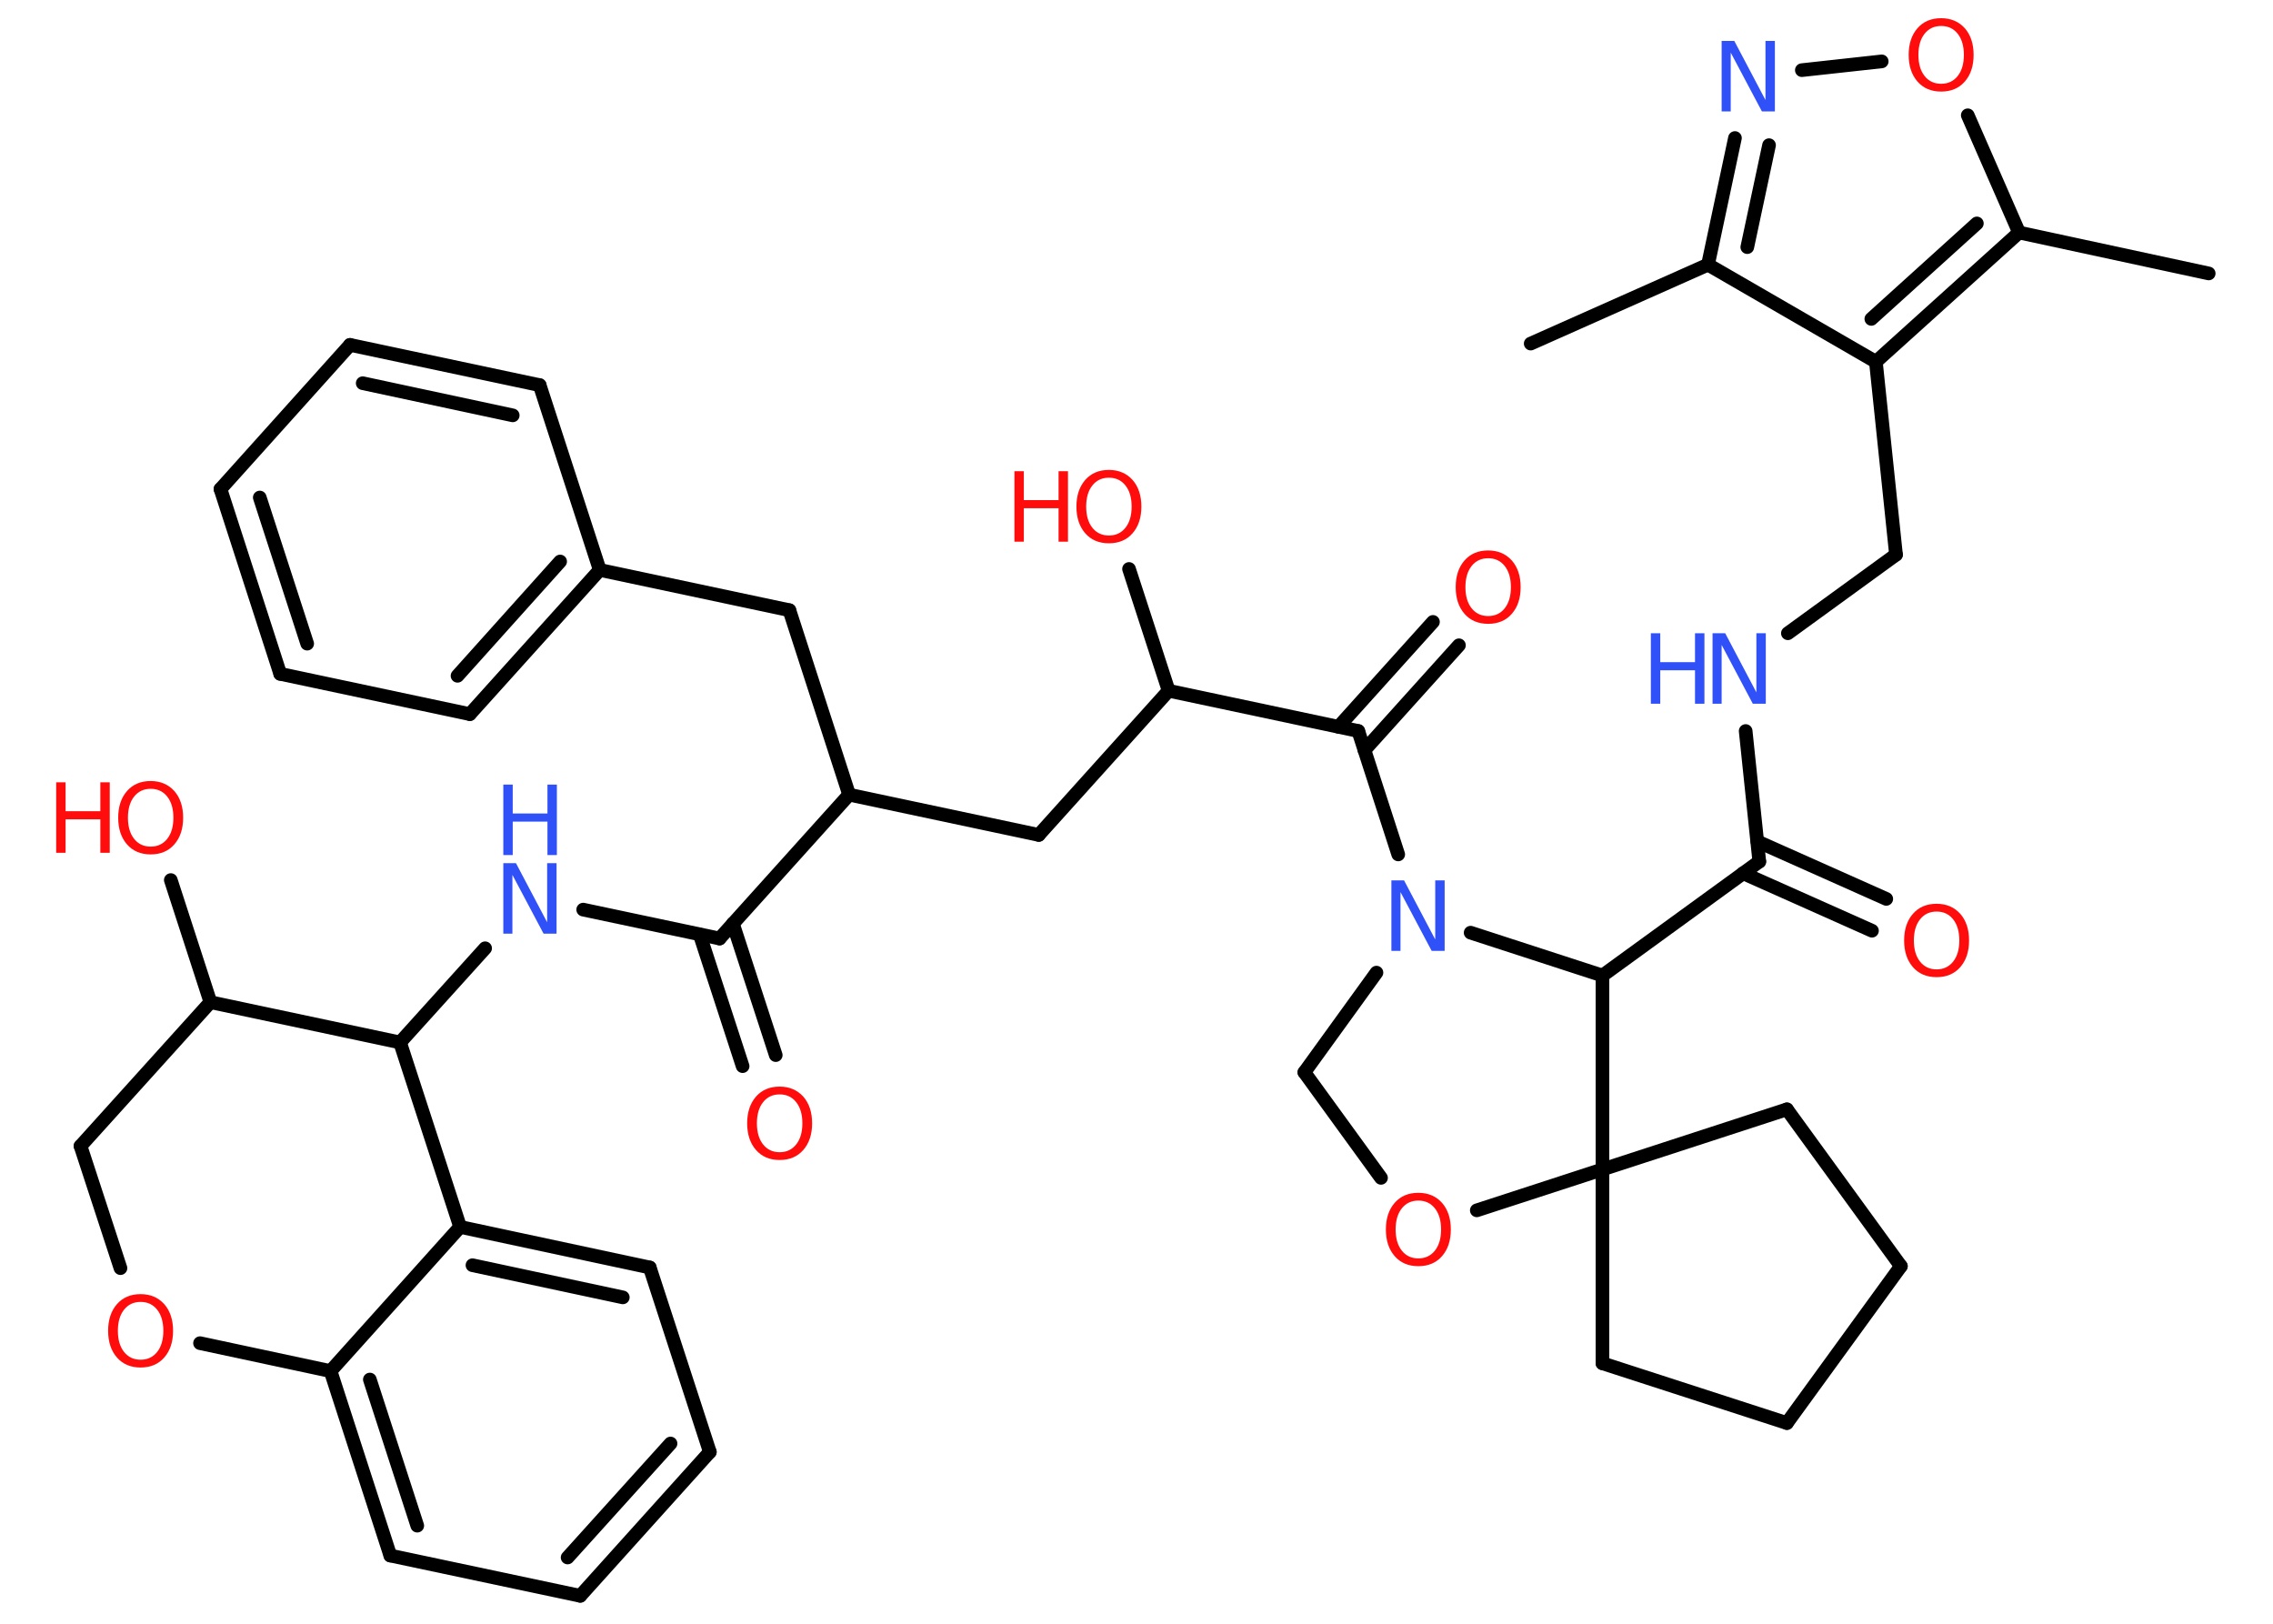 <?xml version='1.0' encoding='UTF-8'?>
<!DOCTYPE svg PUBLIC "-//W3C//DTD SVG 1.1//EN" "http://www.w3.org/Graphics/SVG/1.1/DTD/svg11.dtd">
<svg version='1.2' xmlns='http://www.w3.org/2000/svg' xmlns:xlink='http://www.w3.org/1999/xlink' width='70.0mm' height='50.0mm' viewBox='0 0 70.0 50.0'>
  <desc>Generated by the Chemistry Development Kit (http://github.com/cdk)</desc>
  <g stroke-linecap='round' stroke-linejoin='round' stroke='#000000' stroke-width='.42' fill='#FF0D0D'>
    <rect x='.0' y='.0' width='70.0' height='50.0' fill='#FFFFFF' stroke='none'/>
    <g id='mol1' class='mol'>
      <line id='mol1bnd1' class='bond' x1='47.14' y1='10.58' x2='52.6' y2='8.15'/>
      <g id='mol1bnd2' class='bond'>
        <line x1='53.43' y1='4.25' x2='52.6' y2='8.15'/>
        <line x1='54.48' y1='4.47' x2='53.81' y2='7.61'/>
      </g>
      <line id='mol1bnd3' class='bond' x1='55.49' y1='2.16' x2='57.95' y2='1.89'/>
      <line id='mol1bnd4' class='bond' x1='60.6' y1='3.55' x2='62.18' y2='7.16'/>
      <line id='mol1bnd5' class='bond' x1='62.18' y1='7.16' x2='68.02' y2='8.42'/>
      <g id='mol1bnd6' class='bond'>
        <line x1='57.77' y1='11.14' x2='62.18' y2='7.16'/>
        <line x1='57.63' y1='9.82' x2='60.88' y2='6.88'/>
      </g>
      <line id='mol1bnd7' class='bond' x1='52.6' y1='8.15' x2='57.77' y2='11.14'/>
      <line id='mol1bnd8' class='bond' x1='57.77' y1='11.14' x2='58.39' y2='17.08'/>
      <line id='mol1bnd9' class='bond' x1='58.39' y1='17.08' x2='55.06' y2='19.5'/>
      <line id='mol1bnd10' class='bond' x1='53.76' y1='22.51' x2='54.18' y2='26.53'/>
      <g id='mol1bnd11' class='bond'>
        <line x1='54.12' y1='25.91' x2='58.09' y2='27.68'/>
        <line x1='53.68' y1='26.89' x2='57.65' y2='28.66'/>
      </g>
      <line id='mol1bnd12' class='bond' x1='54.18' y1='26.53' x2='49.35' y2='30.04'/>
      <line id='mol1bnd13' class='bond' x1='49.35' y1='30.04' x2='45.29' y2='28.72'/>
      <line id='mol1bnd14' class='bond' x1='43.06' y1='26.31' x2='41.83' y2='22.51'/>
      <g id='mol1bnd15' class='bond'>
        <line x1='41.22' y1='22.38' x2='44.13' y2='19.15'/>
        <line x1='42.02' y1='23.1' x2='44.93' y2='19.87'/>
      </g>
      <line id='mol1bnd16' class='bond' x1='41.83' y1='22.51' x2='35.99' y2='21.27'/>
      <line id='mol1bnd17' class='bond' x1='35.99' y1='21.27' x2='34.77' y2='17.52'/>
      <line id='mol1bnd18' class='bond' x1='35.99' y1='21.27' x2='31.99' y2='25.71'/>
      <line id='mol1bnd19' class='bond' x1='31.99' y1='25.71' x2='26.15' y2='24.47'/>
      <line id='mol1bnd20' class='bond' x1='26.15' y1='24.47' x2='24.31' y2='18.79'/>
      <line id='mol1bnd21' class='bond' x1='24.31' y1='18.79' x2='18.47' y2='17.55'/>
      <g id='mol1bnd22' class='bond'>
        <line x1='14.47' y1='21.99' x2='18.47' y2='17.55'/>
        <line x1='14.09' y1='20.81' x2='17.25' y2='17.29'/>
      </g>
      <line id='mol1bnd23' class='bond' x1='14.47' y1='21.99' x2='8.63' y2='20.75'/>
      <g id='mol1bnd24' class='bond'>
        <line x1='6.79' y1='15.06' x2='8.63' y2='20.75'/>
        <line x1='8.0' y1='15.32' x2='9.46' y2='19.82'/>
      </g>
      <line id='mol1bnd25' class='bond' x1='6.79' y1='15.06' x2='10.78' y2='10.62'/>
      <g id='mol1bnd26' class='bond'>
        <line x1='16.62' y1='11.86' x2='10.78' y2='10.62'/>
        <line x1='15.79' y1='12.79' x2='11.17' y2='11.8'/>
      </g>
      <line id='mol1bnd27' class='bond' x1='18.47' y1='17.55' x2='16.62' y2='11.86'/>
      <line id='mol1bnd28' class='bond' x1='26.15' y1='24.47' x2='22.16' y2='28.9'/>
      <g id='mol1bnd29' class='bond'>
        <line x1='22.57' y1='28.44' x2='23.89' y2='32.49'/>
        <line x1='21.55' y1='28.78' x2='22.87' y2='32.83'/>
      </g>
      <line id='mol1bnd30' class='bond' x1='22.16' y1='28.9' x2='17.96' y2='28.01'/>
      <line id='mol1bnd31' class='bond' x1='14.94' y1='29.2' x2='12.32' y2='32.1'/>
      <line id='mol1bnd32' class='bond' x1='12.32' y1='32.1' x2='14.17' y2='37.78'/>
      <g id='mol1bnd33' class='bond'>
        <line x1='20.01' y1='39.03' x2='14.17' y2='37.78'/>
        <line x1='19.18' y1='39.95' x2='14.55' y2='38.96'/>
      </g>
      <line id='mol1bnd34' class='bond' x1='20.01' y1='39.03' x2='21.86' y2='44.71'/>
      <g id='mol1bnd35' class='bond'>
        <line x1='17.87' y1='49.14' x2='21.86' y2='44.71'/>
        <line x1='17.48' y1='47.96' x2='20.65' y2='44.45'/>
      </g>
      <line id='mol1bnd36' class='bond' x1='17.87' y1='49.14' x2='12.02' y2='47.9'/>
      <g id='mol1bnd37' class='bond'>
        <line x1='10.18' y1='42.22' x2='12.02' y2='47.9'/>
        <line x1='11.39' y1='42.48' x2='12.85' y2='46.98'/>
      </g>
      <line id='mol1bnd38' class='bond' x1='14.17' y1='37.78' x2='10.18' y2='42.22'/>
      <line id='mol1bnd39' class='bond' x1='10.18' y1='42.22' x2='6.16' y2='41.36'/>
      <line id='mol1bnd40' class='bond' x1='3.71' y1='39.05' x2='2.48' y2='35.29'/>
      <line id='mol1bnd41' class='bond' x1='2.48' y1='35.29' x2='6.48' y2='30.86'/>
      <line id='mol1bnd42' class='bond' x1='12.32' y1='32.1' x2='6.48' y2='30.86'/>
      <line id='mol1bnd43' class='bond' x1='6.48' y1='30.86' x2='5.26' y2='27.1'/>
      <line id='mol1bnd44' class='bond' x1='42.39' y1='29.95' x2='40.17' y2='33.02'/>
      <line id='mol1bnd45' class='bond' x1='40.17' y1='33.02' x2='42.53' y2='36.27'/>
      <line id='mol1bnd46' class='bond' x1='45.48' y1='37.27' x2='49.35' y2='36.01'/>
      <line id='mol1bnd47' class='bond' x1='49.35' y1='30.04' x2='49.35' y2='36.01'/>
      <line id='mol1bnd48' class='bond' x1='49.35' y1='36.01' x2='49.35' y2='41.98'/>
      <line id='mol1bnd49' class='bond' x1='49.35' y1='41.98' x2='55.03' y2='43.82'/>
      <line id='mol1bnd50' class='bond' x1='55.03' y1='43.82' x2='58.54' y2='38.99'/>
      <line id='mol1bnd51' class='bond' x1='58.54' y1='38.99' x2='55.03' y2='34.16'/>
      <line id='mol1bnd52' class='bond' x1='49.35' y1='36.01' x2='55.03' y2='34.16'/>
      <path id='mol1atm3' class='atom' d='M53.02 1.26h.39l.96 1.82v-1.82h.29v2.17h-.4l-.96 -1.81v1.81h-.28v-2.17z' stroke='none' fill='#3050F8'/>
      <path id='mol1atm4' class='atom' d='M59.78 .8q-.32 .0 -.51 .24q-.19 .24 -.19 .65q.0 .41 .19 .65q.19 .24 .51 .24q.32 .0 .51 -.24q.19 -.24 .19 -.65q.0 -.41 -.19 -.65q-.19 -.24 -.51 -.24zM59.78 .56q.45 .0 .73 .31q.27 .31 .27 .82q.0 .51 -.27 .82q-.27 .31 -.73 .31q-.46 .0 -.73 -.31q-.27 -.31 -.27 -.82q.0 -.51 .27 -.82q.27 -.31 .73 -.31z' stroke='none'/>
      <g id='mol1atm9' class='atom'>
        <path d='M52.74 19.5h.39l.96 1.82v-1.82h.29v2.17h-.4l-.96 -1.81v1.81h-.28v-2.17z' stroke='none' fill='#3050F8'/>
        <path d='M50.84 19.5h.29v.89h1.07v-.89h.29v2.17h-.29v-1.03h-1.07v1.03h-.29v-2.17z' stroke='none' fill='#3050F8'/>
      </g>
      <path id='mol1atm11' class='atom' d='M59.64 28.07q-.32 .0 -.51 .24q-.19 .24 -.19 .65q.0 .41 .19 .65q.19 .24 .51 .24q.32 .0 .51 -.24q.19 -.24 .19 -.65q.0 -.41 -.19 -.65q-.19 -.24 -.51 -.24zM59.64 27.83q.45 .0 .73 .31q.27 .31 .27 .82q.0 .51 -.27 .82q-.27 .31 -.73 .31q-.46 .0 -.73 -.31q-.27 -.31 -.27 -.82q.0 -.51 .27 -.82q.27 -.31 .73 -.31z' stroke='none'/>
      <path id='mol1atm13' class='atom' d='M42.85 27.11h.39l.96 1.82v-1.82h.29v2.17h-.4l-.96 -1.81v1.81h-.28v-2.17z' stroke='none' fill='#3050F8'/>
      <path id='mol1atm15' class='atom' d='M45.83 17.19q-.32 .0 -.51 .24q-.19 .24 -.19 .65q.0 .41 .19 .65q.19 .24 .51 .24q.32 .0 .51 -.24q.19 -.24 .19 -.65q.0 -.41 -.19 -.65q-.19 -.24 -.51 -.24zM45.83 16.95q.45 .0 .73 .31q.27 .31 .27 .82q.0 .51 -.27 .82q-.27 .31 -.73 .31q-.46 .0 -.73 -.31q-.27 -.31 -.27 -.82q.0 -.51 .27 -.82q.27 -.31 .73 -.31z' stroke='none'/>
      <g id='mol1atm17' class='atom'>
        <path d='M34.15 14.71q-.32 .0 -.51 .24q-.19 .24 -.19 .65q.0 .41 .19 .65q.19 .24 .51 .24q.32 .0 .51 -.24q.19 -.24 .19 -.65q.0 -.41 -.19 -.65q-.19 -.24 -.51 -.24zM34.15 14.47q.45 .0 .73 .31q.27 .31 .27 .82q.0 .51 -.27 .82q-.27 .31 -.73 .31q-.46 .0 -.73 -.31q-.27 -.31 -.27 -.82q.0 -.51 .27 -.82q.27 -.31 .73 -.31z' stroke='none'/>
        <path d='M31.24 14.51h.29v.89h1.07v-.89h.29v2.17h-.29v-1.03h-1.07v1.03h-.29v-2.17z' stroke='none'/>
      </g>
      <path id='mol1atm28' class='atom' d='M24.01 33.7q-.32 .0 -.51 .24q-.19 .24 -.19 .65q.0 .41 .19 .65q.19 .24 .51 .24q.32 .0 .51 -.24q.19 -.24 .19 -.65q.0 -.41 -.19 -.65q-.19 -.24 -.51 -.24zM24.01 33.46q.45 .0 .73 .31q.27 .31 .27 .82q.0 .51 -.27 .82q-.27 .31 -.73 .31q-.46 .0 -.73 -.31q-.27 -.31 -.27 -.82q.0 -.51 .27 -.82q.27 -.31 .73 -.31z' stroke='none'/>
      <g id='mol1atm29' class='atom'>
        <path d='M15.5 26.58h.39l.96 1.82v-1.82h.29v2.17h-.4l-.96 -1.81v1.81h-.28v-2.17z' stroke='none' fill='#3050F8'/>
        <path d='M15.5 24.16h.29v.89h1.07v-.89h.29v2.17h-.29v-1.03h-1.07v1.03h-.29v-2.17z' stroke='none' fill='#3050F8'/>
      </g>
      <path id='mol1atm37' class='atom' d='M4.33 40.09q-.32 .0 -.51 .24q-.19 .24 -.19 .65q.0 .41 .19 .65q.19 .24 .51 .24q.32 .0 .51 -.24q.19 -.24 .19 -.65q.0 -.41 -.19 -.65q-.19 -.24 -.51 -.24zM4.33 39.85q.45 .0 .73 .31q.27 .31 .27 .82q.0 .51 -.27 .82q-.27 .31 -.73 .31q-.46 .0 -.73 -.31q-.27 -.31 -.27 -.82q.0 -.51 .27 -.82q.27 -.31 .73 -.31z' stroke='none'/>
      <g id='mol1atm40' class='atom'>
        <path d='M4.64 24.29q-.32 .0 -.51 .24q-.19 .24 -.19 .65q.0 .41 .19 .65q.19 .24 .51 .24q.32 .0 .51 -.24q.19 -.24 .19 -.65q.0 -.41 -.19 -.65q-.19 -.24 -.51 -.24zM4.64 24.05q.45 .0 .73 .31q.27 .31 .27 .82q.0 .51 -.27 .82q-.27 .31 -.73 .31q-.46 .0 -.73 -.31q-.27 -.31 -.27 -.82q.0 -.51 .27 -.82q.27 -.31 .73 -.31z' stroke='none'/>
        <path d='M1.73 24.09h.29v.89h1.07v-.89h.29v2.17h-.29v-1.03h-1.07v1.03h-.29v-2.17z' stroke='none'/>
      </g>
      <path id='mol1atm42' class='atom' d='M43.68 36.97q-.32 .0 -.51 .24q-.19 .24 -.19 .65q.0 .41 .19 .65q.19 .24 .51 .24q.32 .0 .51 -.24q.19 -.24 .19 -.65q.0 -.41 -.19 -.65q-.19 -.24 -.51 -.24zM43.68 36.73q.45 .0 .73 .31q.27 .31 .27 .82q.0 .51 -.27 .82q-.27 .31 -.73 .31q-.46 .0 -.73 -.31q-.27 -.31 -.27 -.82q.0 -.51 .27 -.82q.27 -.31 .73 -.31z' stroke='none'/>
    </g>
  </g>
</svg>
